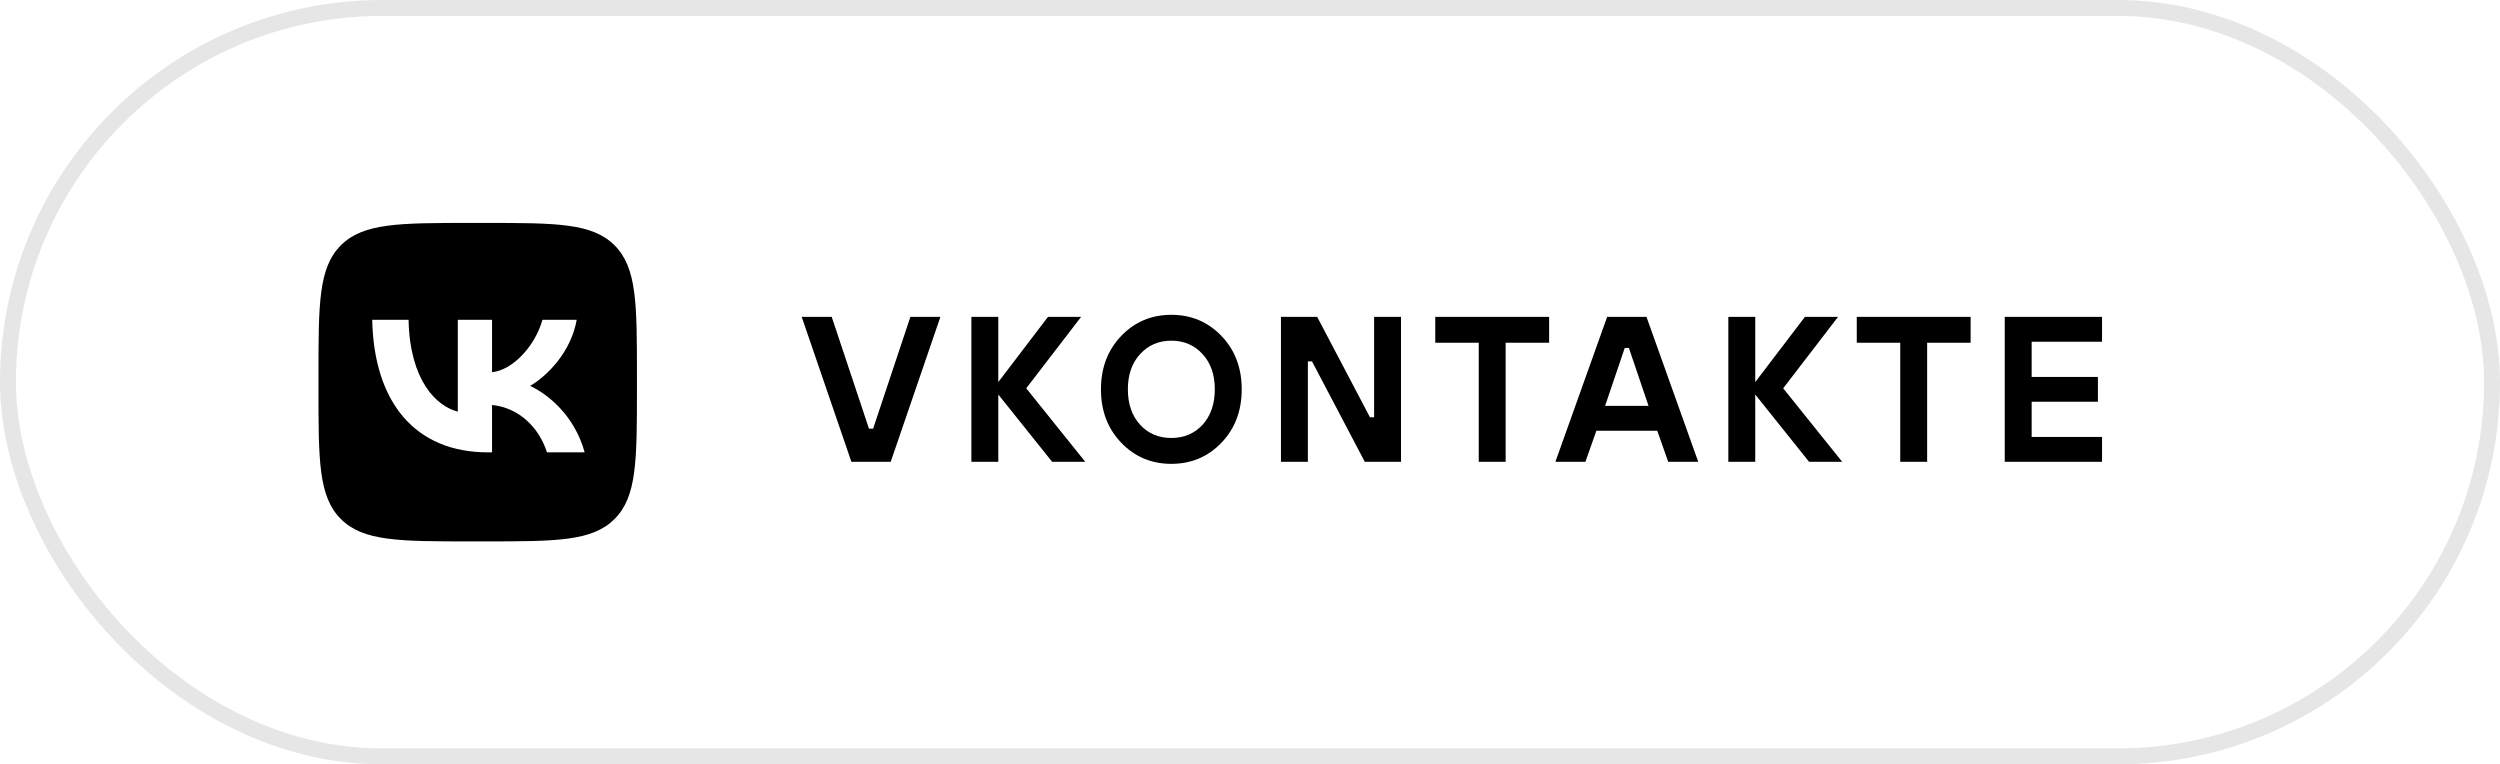 <svg width="157" height="48" viewBox="0 0 157 48" fill="none" xmlns="http://www.w3.org/2000/svg">
<rect x="0.5" y="0.5" width="156" height="47" rx="23.5" stroke="currentColor" stroke-opacity="0.1"/>
<g clip-path="url(#clip0_56_1291)">
<path fill-rule="evenodd" clip-rule="evenodd" d="M21.406 15.406C20 16.812 20 19.075 20 23.6V24.4C20 28.925 20 31.188 21.406 32.594C22.812 34 25.075 34 29.6 34H30.4C34.925 34 37.188 34 38.594 32.594C40 31.188 40 28.925 40 24.4V23.6C40 19.075 40 16.812 38.594 15.406C37.188 14 34.925 14 30.4 14H29.6C25.075 14 22.812 14 21.406 15.406ZM23.375 20.083C23.483 25.283 26.083 28.408 30.642 28.408H30.9V25.433C32.575 25.6 33.842 26.825 34.35 28.408H36.717C36.067 26.042 34.358 24.733 33.292 24.233C34.358 23.617 35.858 22.117 36.217 20.083H34.067C33.6 21.733 32.217 23.233 30.9 23.375V20.083H28.75V25.85C27.417 25.517 25.733 23.9 25.658 20.083H23.375Z" fill="currentColor"/>
</g>
<path d="M53.467 29L50.347 19.9H52.232L54.572 26.92H54.832L57.172 19.9H59.057L55.937 29H53.467ZM61.003 29V19.9H62.693V23.995L65.813 19.9H67.893L64.448 24.385L68.153 29H66.073L62.693 24.775V29H61.003ZM71.597 26.673C72.108 27.228 72.763 27.505 73.56 27.505C74.357 27.505 75.012 27.228 75.523 26.673C76.034 26.11 76.29 25.369 76.29 24.45C76.29 23.531 76.034 22.795 75.523 22.24C75.012 21.677 74.357 21.395 73.56 21.395C72.763 21.395 72.108 21.677 71.597 22.24C71.086 22.795 70.83 23.531 70.83 24.45C70.83 25.369 71.086 26.11 71.597 26.673ZM70.414 21.096C71.263 20.212 72.312 19.77 73.56 19.77C74.808 19.77 75.857 20.212 76.706 21.096C77.555 21.98 77.98 23.098 77.98 24.45C77.98 25.802 77.555 26.92 76.706 27.804C75.857 28.688 74.808 29.13 73.56 29.13C72.312 29.13 71.263 28.688 70.414 27.804C69.565 26.92 69.14 25.802 69.14 24.45C69.14 23.098 69.565 21.98 70.414 21.096ZM80.444 29V19.9H82.719L86.034 26.205H86.294V19.9H87.984V29H85.709L82.394 22.695H82.134V29H80.444ZM92.865 29V21.525H90.135V19.9H97.285V21.525H94.555V29H92.865ZM97.679 29L100.929 19.9H103.399L106.649 29H104.764L104.075 27.05H100.253L99.564 29H97.679ZM100.799 25.49H103.529L102.294 21.85H102.034L100.799 25.49ZM108.539 29V19.9H110.229V23.995L113.349 19.9H115.429L111.984 24.385L115.689 29H113.609L110.229 24.775V29H108.539ZM119.335 29V21.525H116.605V19.9H123.755V21.525H121.025V29H119.335ZM125.898 29V19.9H132.008V21.46H127.588V23.67H131.748V25.23H127.588V27.44H132.008V29H125.898Z" fill="currentColor"/>
<defs>
<clipPath id="clip0_56_1291">
<rect width="20" height="20" fill="currentColor" transform="translate(20 14)"/>
</clipPath>
</defs>
</svg>
